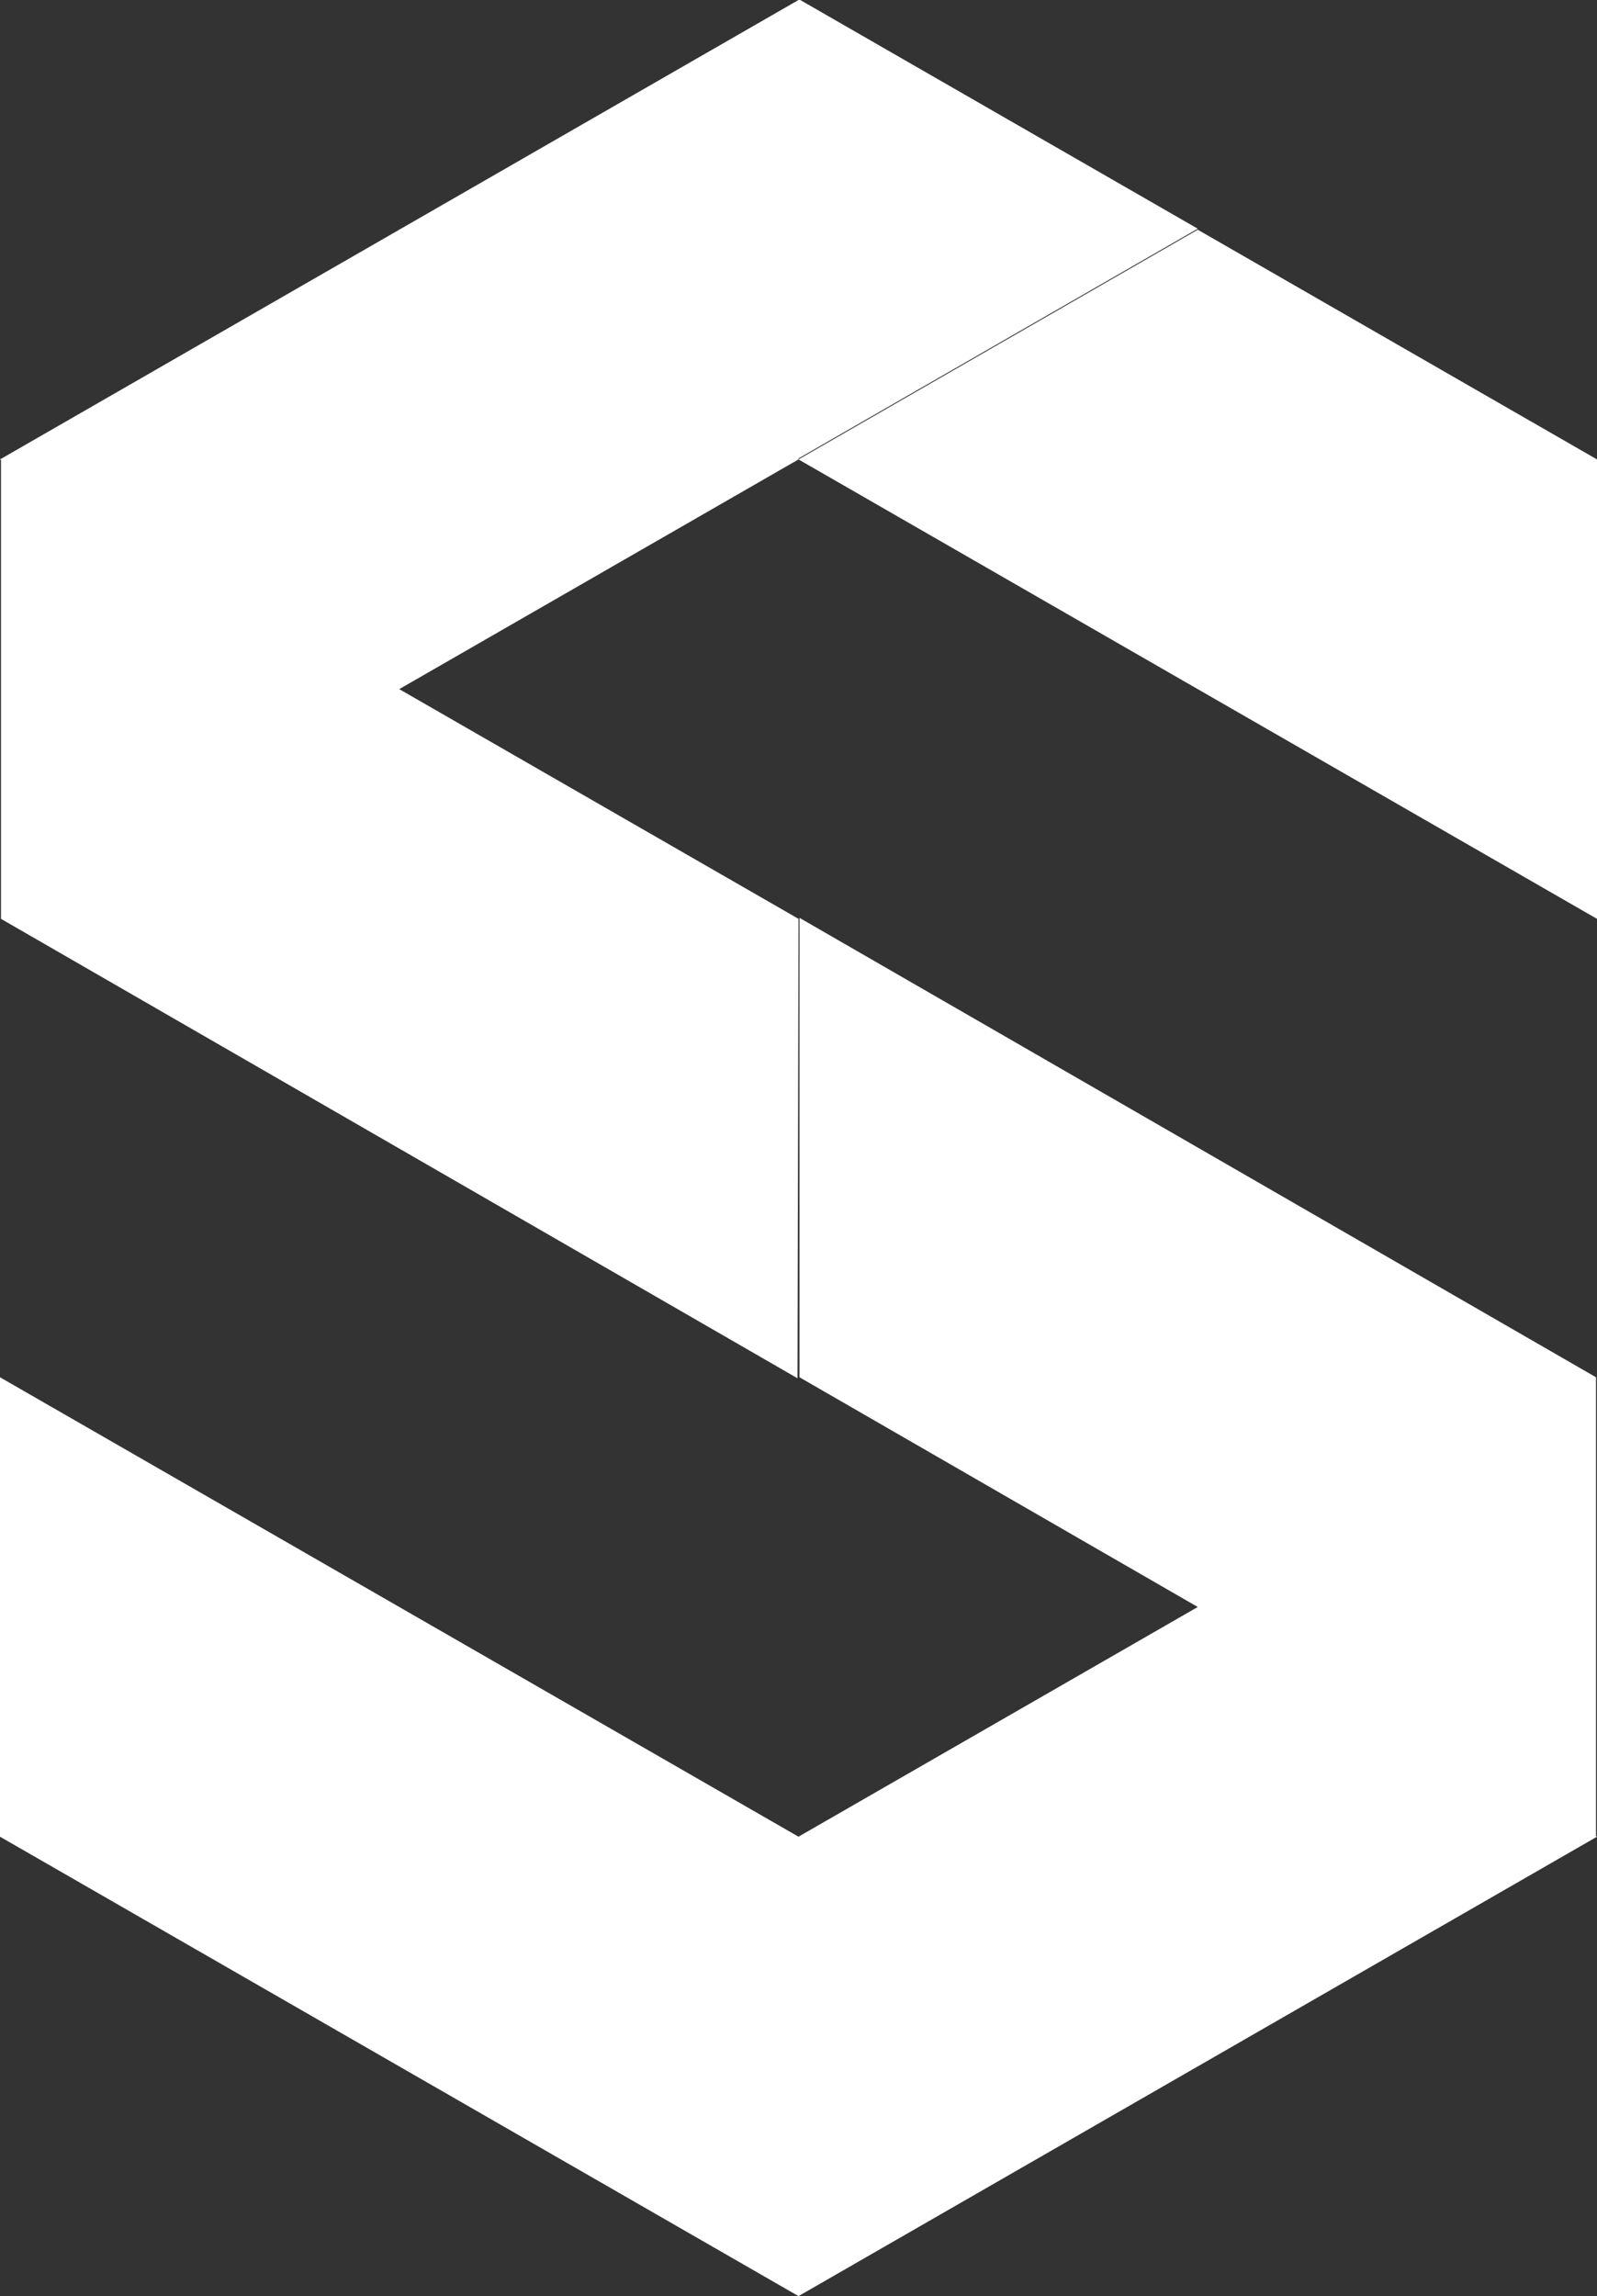 <?xml version="1.0" encoding="utf-8"?>
<!-- Generator: Adobe Illustrator 18.1.0, SVG Export Plug-In . SVG Version: 6.00 Build 0)  -->
<svg version="1.1" xmlns="http://www.w3.org/2000/svg" xmlns:xlink="http://www.w3.org/1999/xlink" x="0px" y="0px"
	 viewBox="408.2 77.7 160 229.9" enable-background="new 408.2 77.7 160 229.9" xml:space="preserve">
<rect x="408.2" y="77.7" width="160" height="229.9" fill="#333333" stroke="none"/>
<g id="Layer_2" display="none">
	
		<rect x="284.1" y="-0.3" display="inline" opacity="0.21" fill="#CC1717" stroke="#878787" stroke-width="3" stroke-miterlimit="10" width="392.1" height="560.4"/>
</g>
<g id="Layer_1">
	<path fill="#FFFFFF" d="M528.2,146.7l40,23l0-46L528.2,146.7z M528.2,146.7l40-23l-40-23L528.2,146.7z M528.2,100.7l-40,23l40,23
		L528.2,100.7z M528.2,100.6l-40-23l0,46L528.2,100.6z M448.2,192.7l0-46v0l0,0l-39.9-23l0,46v0l0,0L448.2,192.7z M448.2,100.7
		l-40,23l40,23L448.2,100.7z M448.2,100.7l0,46l40-23L448.2,100.7z M488.2,77.7l-40,23l40,23L488.2,77.7z M488.2,169.7L488.2,169.7
		l-40-23l0,46v0l0,0l39.9,23L488.2,169.7L488.2,169.7z M448.2,238.6l-40-23l0,46L448.2,238.6z M448.2,238.6l-40,23l40,23
		L448.2,238.6z M448.2,284.6l40-23l-40-23L448.2,284.6z M448.2,284.6l40,23l0-46L448.2,284.6z M528.2,192.6l0,46v0l0,0l39.9,23l0-46
		v0l0,0L528.2,192.6z M528.2,284.6l40-23l-40-23L528.2,284.6z M528.2,284.6l0-46l-40,23L528.2,284.6z M488.2,307.6l40-23l-40-23
		L488.2,307.6z M528.2,238.6l0-46v0l0,0l-39.9-23l0,46v0l0,0L528.2,238.6z"/>
</g>
</svg>
